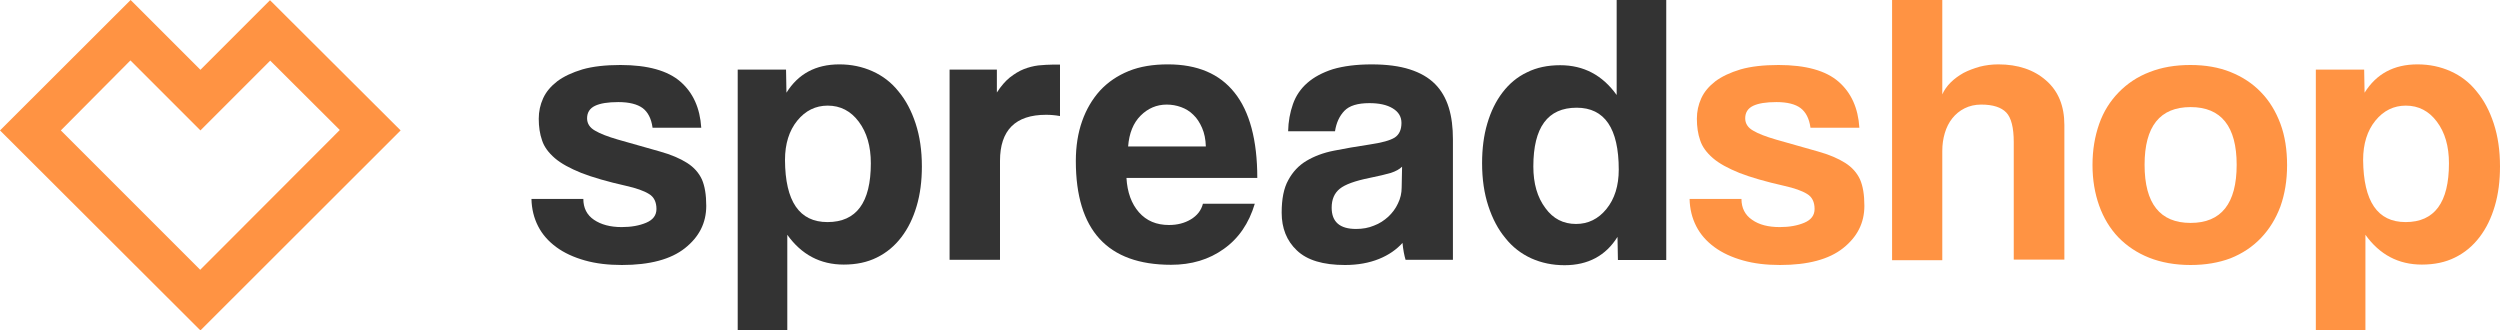<?xml version="1.0" encoding="utf-8"?>
<!-- Generator: Adobe Illustrator 21.1.0, SVG Export Plug-In . SVG Version: 6.00 Build 0)  -->
<svg version="1.1" id="Layer_1" xmlns="http://www.w3.org/2000/svg" xmlns:xlink="http://www.w3.org/1999/xlink" x="0px" y="0px"
	 viewBox="0 0 1200 158.6" style="enable-background:new 0 0 1200 158.6;" xml:space="preserve">
<style type="text/css">
	.st0{fill:#333333;}
	.st1{fill:#FF9343;}
</style>
<g>
	<g>
		<path class="st0" d="M313.2,61.1c-0.6-4.2-2.2-7.3-4.7-9.2C305.9,50,302,49,296.8,49c-5,0-8.7,0.6-11.2,1.8
			c-2.5,1.2-3.8,3.2-3.8,6c0,2.5,1.3,4.5,3.8,5.9c2.5,1.5,6.2,2.9,11,4.3c7.9,2.2,14.6,4.1,20.1,5.7c5.4,1.5,9.8,3.4,13.1,5.5
			c3.3,2.1,5.6,4.7,7.1,7.9c1.4,3.2,2.1,7.4,2.1,12.7c0,8.2-3.4,14.9-10.2,20.3c-6.8,5.4-16.9,8.1-30.3,8.1
			c-6.6,0-12.5-0.7-17.8-2.2c-5.3-1.5-9.9-3.6-13.7-6.4c-3.8-2.8-6.7-6.1-8.7-10s-3.1-8.3-3.2-13.1h24.9c0,4.3,1.7,7.7,5.1,10
			s7.8,3.5,13.3,3.5c4.6,0,8.5-0.7,11.8-2.1c3.3-1.4,4.9-3.6,4.9-6.6c0-3.3-1.2-5.8-3.6-7.2c-2.4-1.5-6.1-2.8-11-3.9
			c-8.9-2-16.1-4.1-21.5-6.2c-5.4-2.2-9.7-4.5-12.7-7.1c-3-2.6-5.1-5.4-6.1-8.5c-1.1-3.1-1.6-6.6-1.6-10.4c0-3.5,0.7-6.7,2.1-9.8
			c1.4-3.1,3.7-5.8,6.8-8.2c3.1-2.3,7.1-4.2,12.1-5.7c4.9-1.4,11-2.1,18.2-2.1c13.1,0,22.7,2.7,28.8,8c6.1,5.3,9.4,12.7,10,22.1
			H313.2z"/>
		<path class="st0" d="M354.1,158.6V33.4h23.2l0.2,11.1c5.6-9,14-13.6,25.4-13.6c5.7,0,11,1.1,15.9,3.3c4.9,2.2,9.1,5.4,12.5,9.7
			c3.5,4.2,6.2,9.3,8.2,15.4c2,6.1,3,12.9,3,20.6c0,6.9-0.8,13.3-2.5,19c-1.7,5.8-4.1,10.7-7.3,14.9c-3.2,4.2-7.1,7.5-11.8,9.8
			c-4.6,2.3-9.9,3.4-15.9,3.4c-11.3,0-20.3-4.8-27.1-14.3v45.7H354.1z M397.2,106.6c13.9,0,20.8-9.4,20.8-28.2
			c0-8.2-1.9-14.8-5.8-20c-3.8-5.1-8.8-7.7-14.9-7.7c-5.8,0-10.7,2.4-14.6,7.2c-3.9,4.8-5.9,11.1-5.9,18.9
			C376.9,96.7,383.7,106.6,397.2,106.6z"/>
		<path class="st0" d="M455.8,124.8V33.4h22.7v11c2-3.1,4.1-5.5,6.2-7.2c2.2-1.7,4.4-3.1,6.7-4c2.3-0.9,4.6-1.5,7-1.8
			c2.4-0.2,4.8-0.4,7.2-0.4h3.2v24.7c-2.2-0.4-4.5-0.6-6.7-0.6c-14.7,0-22.1,7.4-22.1,22.1v47.5H455.8z"/>
		<path class="st0" d="M540.7,85.4c0.4,6.9,2.4,12.4,6,16.5c3.6,4.1,8.4,6.1,14.4,6.1c4,0,7.5-0.9,10.5-2.7c3-1.8,5-4.3,5.8-7.5
			h24.9c-2.8,9.4-7.8,16.7-14.9,21.7c-7.1,5.1-15.5,7.6-25.3,7.6c-30.5,0-45.7-16.6-45.7-49.8c0-7.1,1-13.4,3-19.1
			c2-5.7,4.9-10.6,8.6-14.7c3.8-4.1,8.4-7.2,13.8-9.4c5.4-2.2,11.7-3.2,18.8-3.2c14.1,0,24.8,4.5,32,13.6c7.2,9,10.9,22.7,10.9,40.9
			H540.7z M578.8,70.2c-0.1-3.3-0.7-6.3-1.8-8.8c-1.1-2.5-2.4-4.6-4.2-6.3c-1.7-1.7-3.7-2.9-5.9-3.7c-2.2-0.8-4.5-1.2-6.9-1.2
			c-4.8,0-9,1.8-12.5,5.3c-3.5,3.5-5.5,8.4-6,14.8H578.8z"/>
		<path class="st0" d="M674.7,124.8c-0.7-2.3-1.2-5.1-1.5-8.2c-2.9,3.2-6.6,5.8-11.3,7.7c-4.7,1.9-10.2,2.9-16.3,2.9
			c-10.5,0-18.2-2.3-23.1-7c-4.9-4.6-7.3-10.7-7.3-18.1c0-6.6,1-11.8,3.2-15.7c2.1-3.9,5-7,8.7-9.2c3.7-2.2,8.1-3.9,13.3-4.9
			c5.1-1,10.7-2,16.8-2.9c6.1-0.9,10.1-2,12.3-3.4c2.1-1.4,3.2-3.7,3.2-7c0-3-1.4-5.3-4.2-7c-2.8-1.7-6.5-2.5-11.2-2.5
			c-5.6,0-9.6,1.2-12,3.7c-2.4,2.5-3.9,5.8-4.5,9.8h-22.5c0.1-4.7,0.9-9,2.3-13c1.4-4,3.7-7.4,6.9-10.2c3.2-2.8,7.3-5,12.3-6.6
			c5.1-1.5,11.3-2.3,18.6-2.3c7.2,0,13.3,0.8,18.3,2.4c5,1.6,9,3.9,12.1,7c3,3,5.2,6.8,6.6,11.3c1.4,4.5,2,9.6,2,15.3v57.8H674.7z
			 M673,80c-1.2,1.2-3,2.2-5.4,3c-2.4,0.7-5.8,1.5-10.2,2.4c-6.9,1.4-11.7,3.1-14.3,5.2c-2.6,2.1-3.9,5.1-3.9,9.1
			c0,6.8,3.9,10.2,11.7,10.2c3.1,0,6-0.5,8.6-1.6c2.7-1,4.9-2.5,6.9-4.3c1.9-1.8,3.5-3.9,4.6-6.3c1.2-2.4,1.8-5,1.8-7.7L673,80z"/>
		<path class="st0" d="M776.6,124.8l-0.2-11.1c-5.6,9-14.1,13.6-25.4,13.6c-5.8,0-11.1-1.1-16-3.3c-4.8-2.2-9-5.4-12.4-9.7
			c-3.5-4.2-6.2-9.3-8.2-15.4c-2-6.1-3-12.9-3-20.6c0-6.9,0.8-13.3,2.5-19c1.7-5.8,4.1-10.7,7.3-14.9c3.2-4.2,7.1-7.5,11.8-9.7
			c4.6-2.3,9.9-3.4,15.9-3.4c11.3,0,20.3,4.8,27.1,14.3V0h23.8v124.8H776.6z M756.5,107.5c5.8,0,10.7-2.4,14.6-7.2
			c3.9-4.8,5.9-11.1,5.9-18.9c0-19.8-6.8-29.7-20.2-29.7c-13.9,0-20.8,9.4-20.8,28.2c0,8.2,1.9,14.8,5.8,20
			C745.5,105,750.4,107.5,756.5,107.5z"/>
		<path class="st1" d="M869,61.1c-0.6-4.2-2.2-7.3-4.7-9.2c-2.5-1.9-6.4-2.9-11.6-2.9c-5,0-8.7,0.6-11.2,1.8c-2.5,1.2-3.8,3.2-3.8,6
			c0,2.5,1.3,4.5,3.8,5.9c2.5,1.5,6.2,2.9,11,4.3c7.9,2.2,14.6,4.1,20.1,5.7c5.4,1.5,9.8,3.4,13.1,5.5c3.3,2.1,5.6,4.7,7.1,7.9
			c1.4,3.2,2.1,7.4,2.1,12.7c0,8.2-3.4,14.9-10.2,20.3c-6.8,5.4-16.9,8.1-30.3,8.1c-6.6,0-12.5-0.7-17.8-2.2
			c-5.3-1.5-9.9-3.6-13.7-6.4c-3.8-2.8-6.7-6.1-8.7-10s-3.1-8.3-3.2-13.1h24.9c0,4.3,1.7,7.7,5.1,10c3.4,2.4,7.8,3.5,13.3,3.5
			c4.6,0,8.5-0.7,11.8-2.1c3.3-1.4,4.9-3.6,4.9-6.6c0-3.3-1.2-5.8-3.6-7.2c-2.4-1.5-6.1-2.8-11-3.9c-8.9-2-16.1-4.1-21.5-6.2
			c-5.4-2.2-9.7-4.5-12.7-7.1c-3-2.6-5.1-5.4-6.1-8.5c-1.1-3.1-1.6-6.6-1.6-10.4c0-3.5,0.7-6.7,2.1-9.8c1.4-3.1,3.7-5.8,6.8-8.2
			c3.1-2.3,7.1-4.2,12.1-5.7c4.9-1.4,11-2.1,18.2-2.1c13.1,0,22.7,2.7,28.8,8c6.1,5.3,9.4,12.7,10,22.1H869z"/>
		<path class="st1" d="M966.6,124.8V68.2c0-6.9-1.2-11.7-3.6-14.2c-2.4-2.5-6.4-3.8-12-3.8c-3,0-5.6,0.6-8,1.8
			c-2.4,1.2-4.3,2.8-5.9,4.8c-1.6,2-2.8,4.4-3.6,7.1c-0.8,2.7-1.2,5.5-1.2,8.6v52.4h-24.1V0h24.1v45.3c0.9-2,2.2-3.9,4-5.7
			c1.8-1.8,3.9-3.3,6.2-4.6c2.3-1.2,5-2.2,7.8-3c2.8-0.7,5.8-1.1,8.9-1.1c9.4,0,17.1,2.6,22.9,7.7c5.9,5.1,8.8,12.3,8.8,21.4v64.6
			H966.6z"/>
		<path class="st1" d="M1051.5,127.2c-7.4,0-14.1-1.2-19.9-3.5c-5.8-2.3-10.7-5.6-14.8-9.8c-4-4.2-7.1-9.3-9.2-15.2
			c-2.1-5.9-3.2-12.4-3.2-19.5c0-7.2,1.1-13.7,3.2-19.7s5.3-11,9.4-15.2c4.1-4.2,9-7.5,14.8-9.7c5.8-2.3,12.3-3.4,19.6-3.4
			c7.2,0,13.6,1.1,19.3,3.4c5.7,2.3,10.6,5.5,14.6,9.7c4,4.1,7.1,9.2,9.3,15.1c2.2,5.9,3.2,12.6,3.2,19.9c0,7.3-1.1,13.9-3.2,19.8
			c-2.2,5.9-5.3,10.9-9.3,15.1c-4,4.2-8.9,7.5-14.7,9.8C1065,126.1,1058.6,127.2,1051.5,127.2z M1051.5,107
			c14.7,0,22.1-9.3,22.1-27.9c0-18.4-7.4-27.7-22.1-27.7c-14.7,0-22.1,9.2-22.1,27.7C1029.4,97.7,1036.8,107,1051.5,107z"/>
		<path class="st1" d="M1111.6,158.6V33.4h23.2l0.2,11.1c5.6-9,14-13.6,25.4-13.6c5.7,0,11,1.1,15.9,3.3c4.9,2.2,9.1,5.4,12.5,9.7
			c3.5,4.2,6.2,9.3,8.2,15.4c2,6.1,3,12.9,3,20.6c0,6.9-0.8,13.3-2.5,19c-1.7,5.8-4.1,10.7-7.3,14.9c-3.2,4.2-7.1,7.5-11.8,9.8
			c-4.6,2.3-9.9,3.4-15.9,3.4c-11.3,0-20.3-4.8-27.1-14.3v45.7H1111.6z M1154.7,106.6c13.9,0,20.8-9.4,20.8-28.2
			c0-8.2-1.9-14.8-5.8-20c-3.8-5.1-8.8-7.7-14.9-7.7c-5.8,0-10.7,2.4-14.6,7.2c-3.9,4.8-5.9,11.1-5.9,18.9
			C1134.5,96.7,1141.2,106.6,1154.7,106.6z"/>
	</g>
	<g>
		<path class="st1" d="M129.6,0.1L96.2,33.5L62.7,0L0,62.6l96.2,96l96.1-96L129.6,0.1z M96.1,129.5L29.2,62.6L62.6,29l33.6,33.6
			l33.5-33.5l33.4,33.3L96.1,129.5z"/>
	</g>
</g>
</svg>
